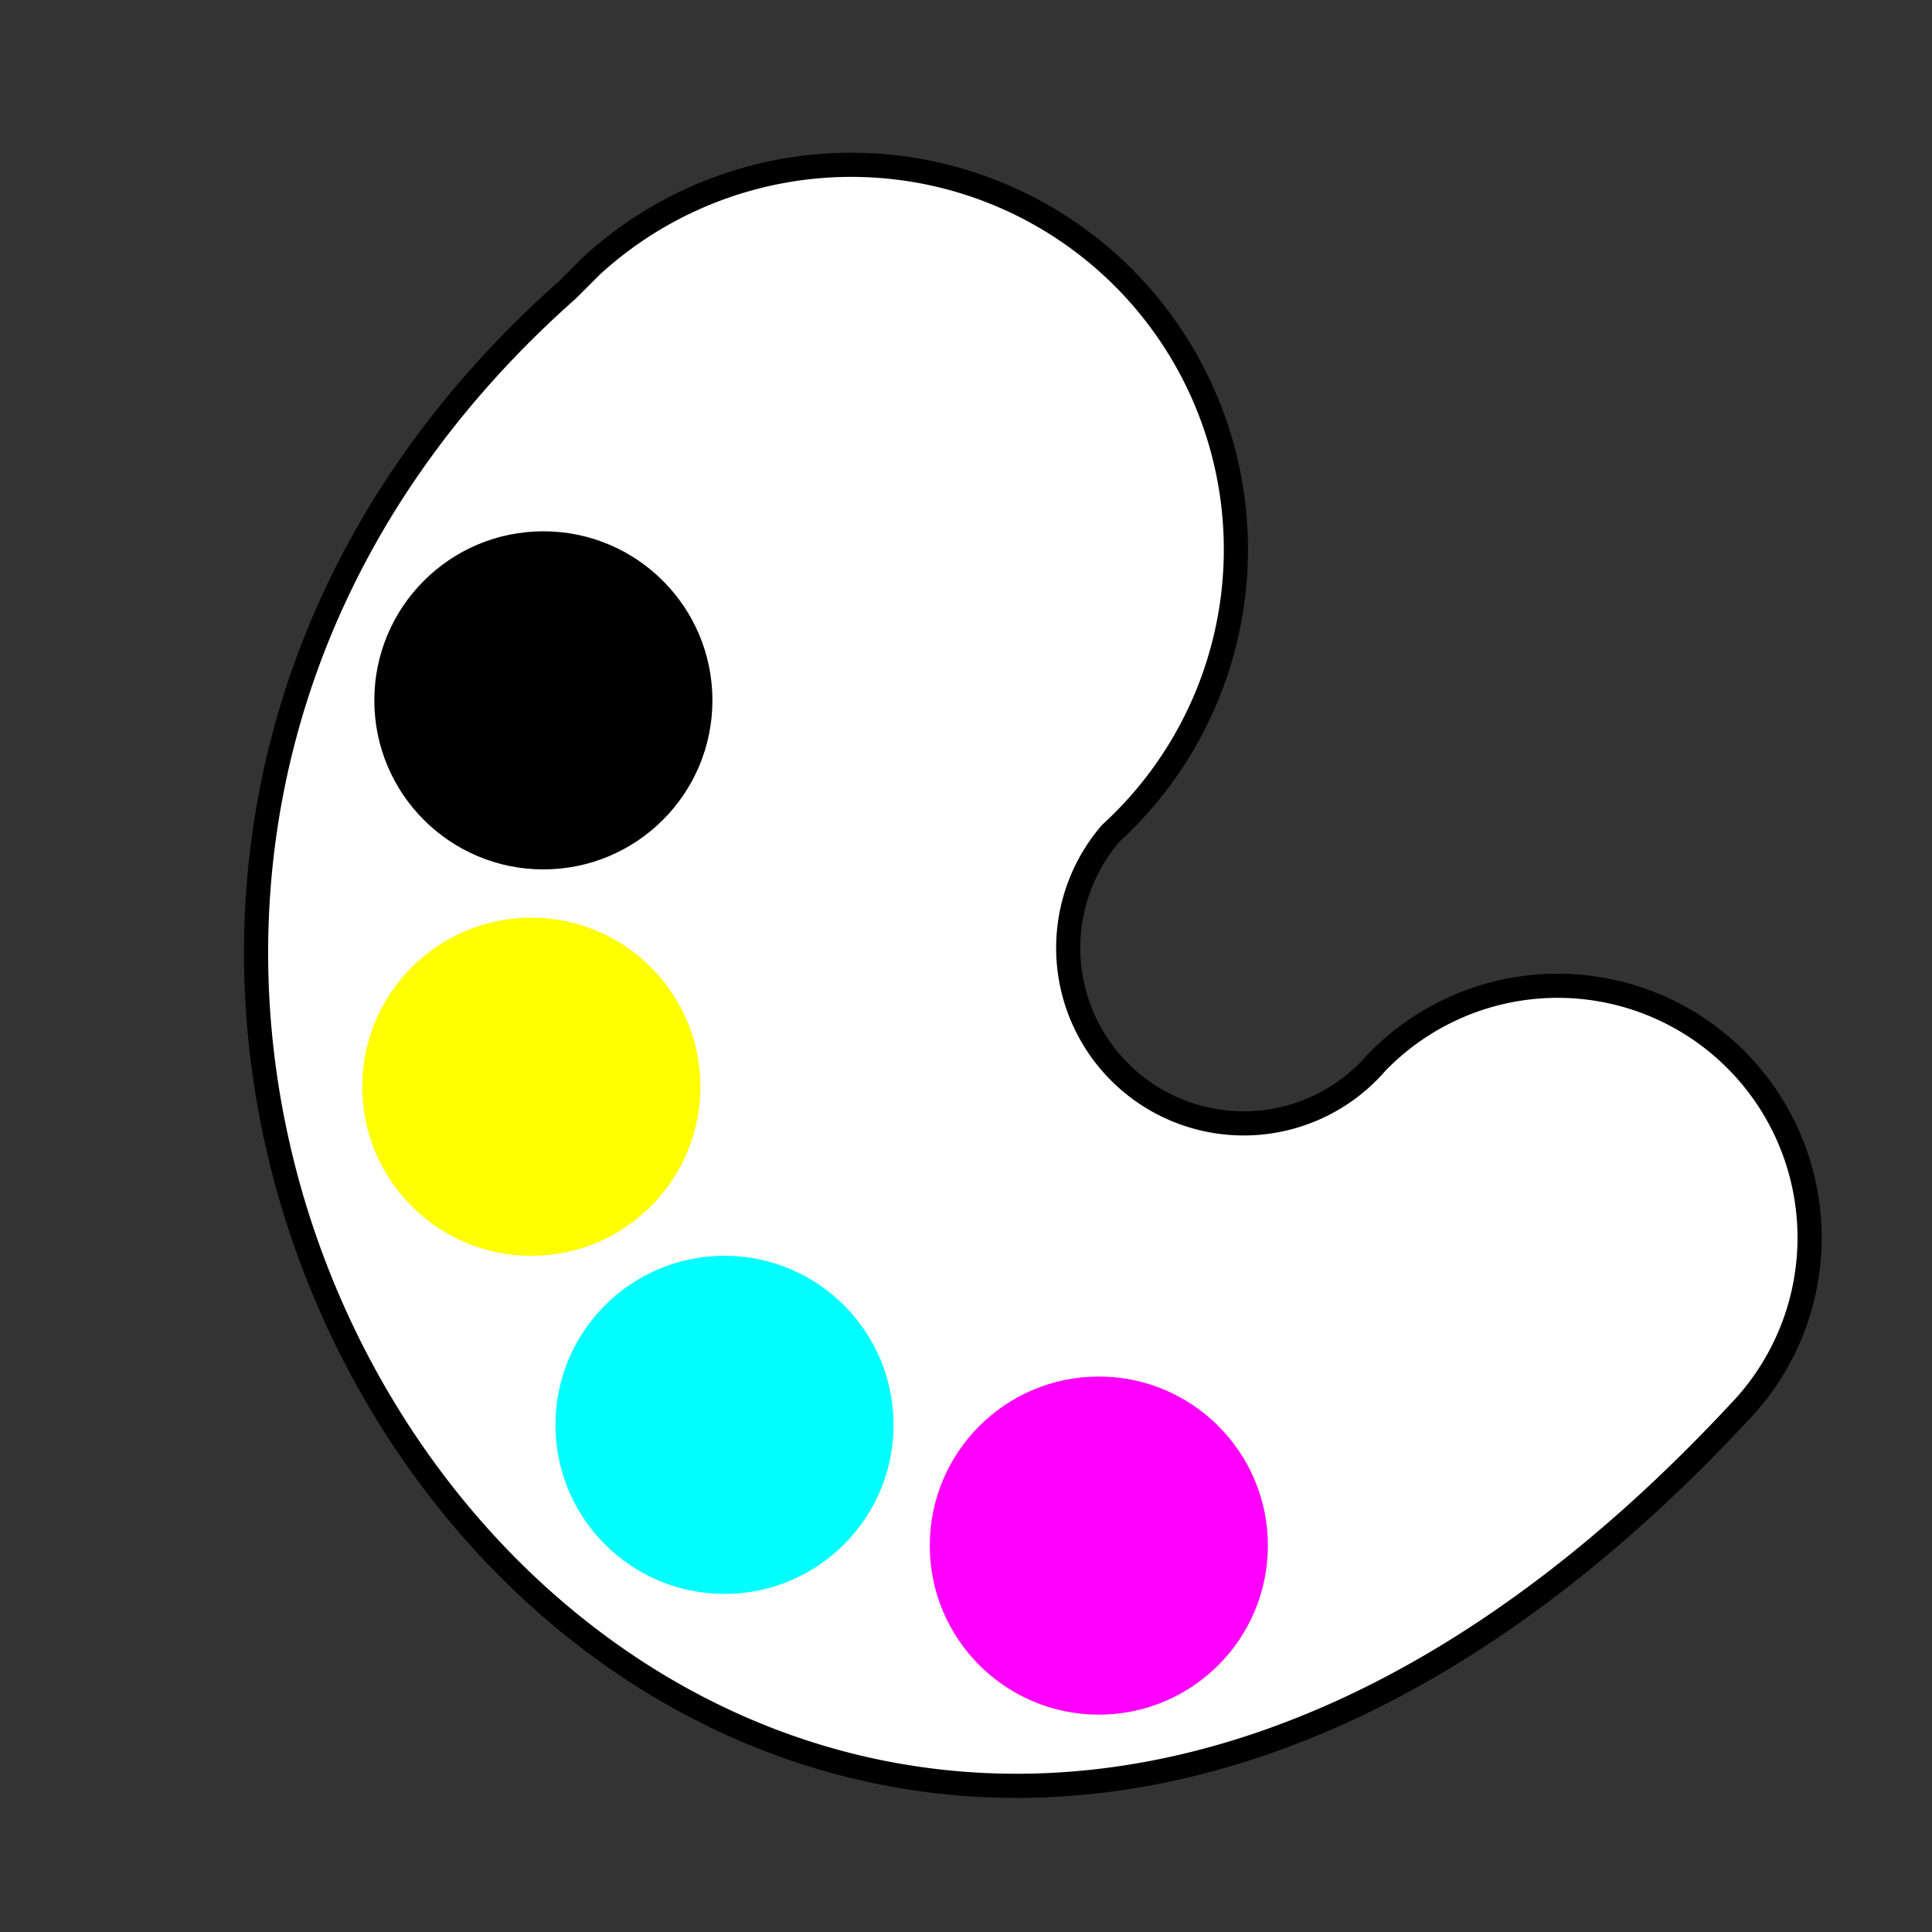 <svg xmlns="http://www.w3.org/2000/svg" width="16" height="16"><rect width="100%" height="100%" fill="#333333" stroke="none"/><path d="M4.7 2.4C-2.3 8.6 6.3 20.4 14.4 11.7A1 1 0 0011.4 8.8 1 1 0 019.2 6.9 1 1 0 004.9 2.2Z" fill="#fff" stroke="#000" stroke-width=".2"/><circle r="1.4" cx="9.1" cy="12.8" fill="#f0f"/><circle r="1.4" cx="6" cy="11.8" fill="#0ff"/><circle r="1.4" cx="4.4" cy="9" fill="#ff0"/><circle r="1.4" cx="4.5" cy="5.8" fill="#000"/></svg>